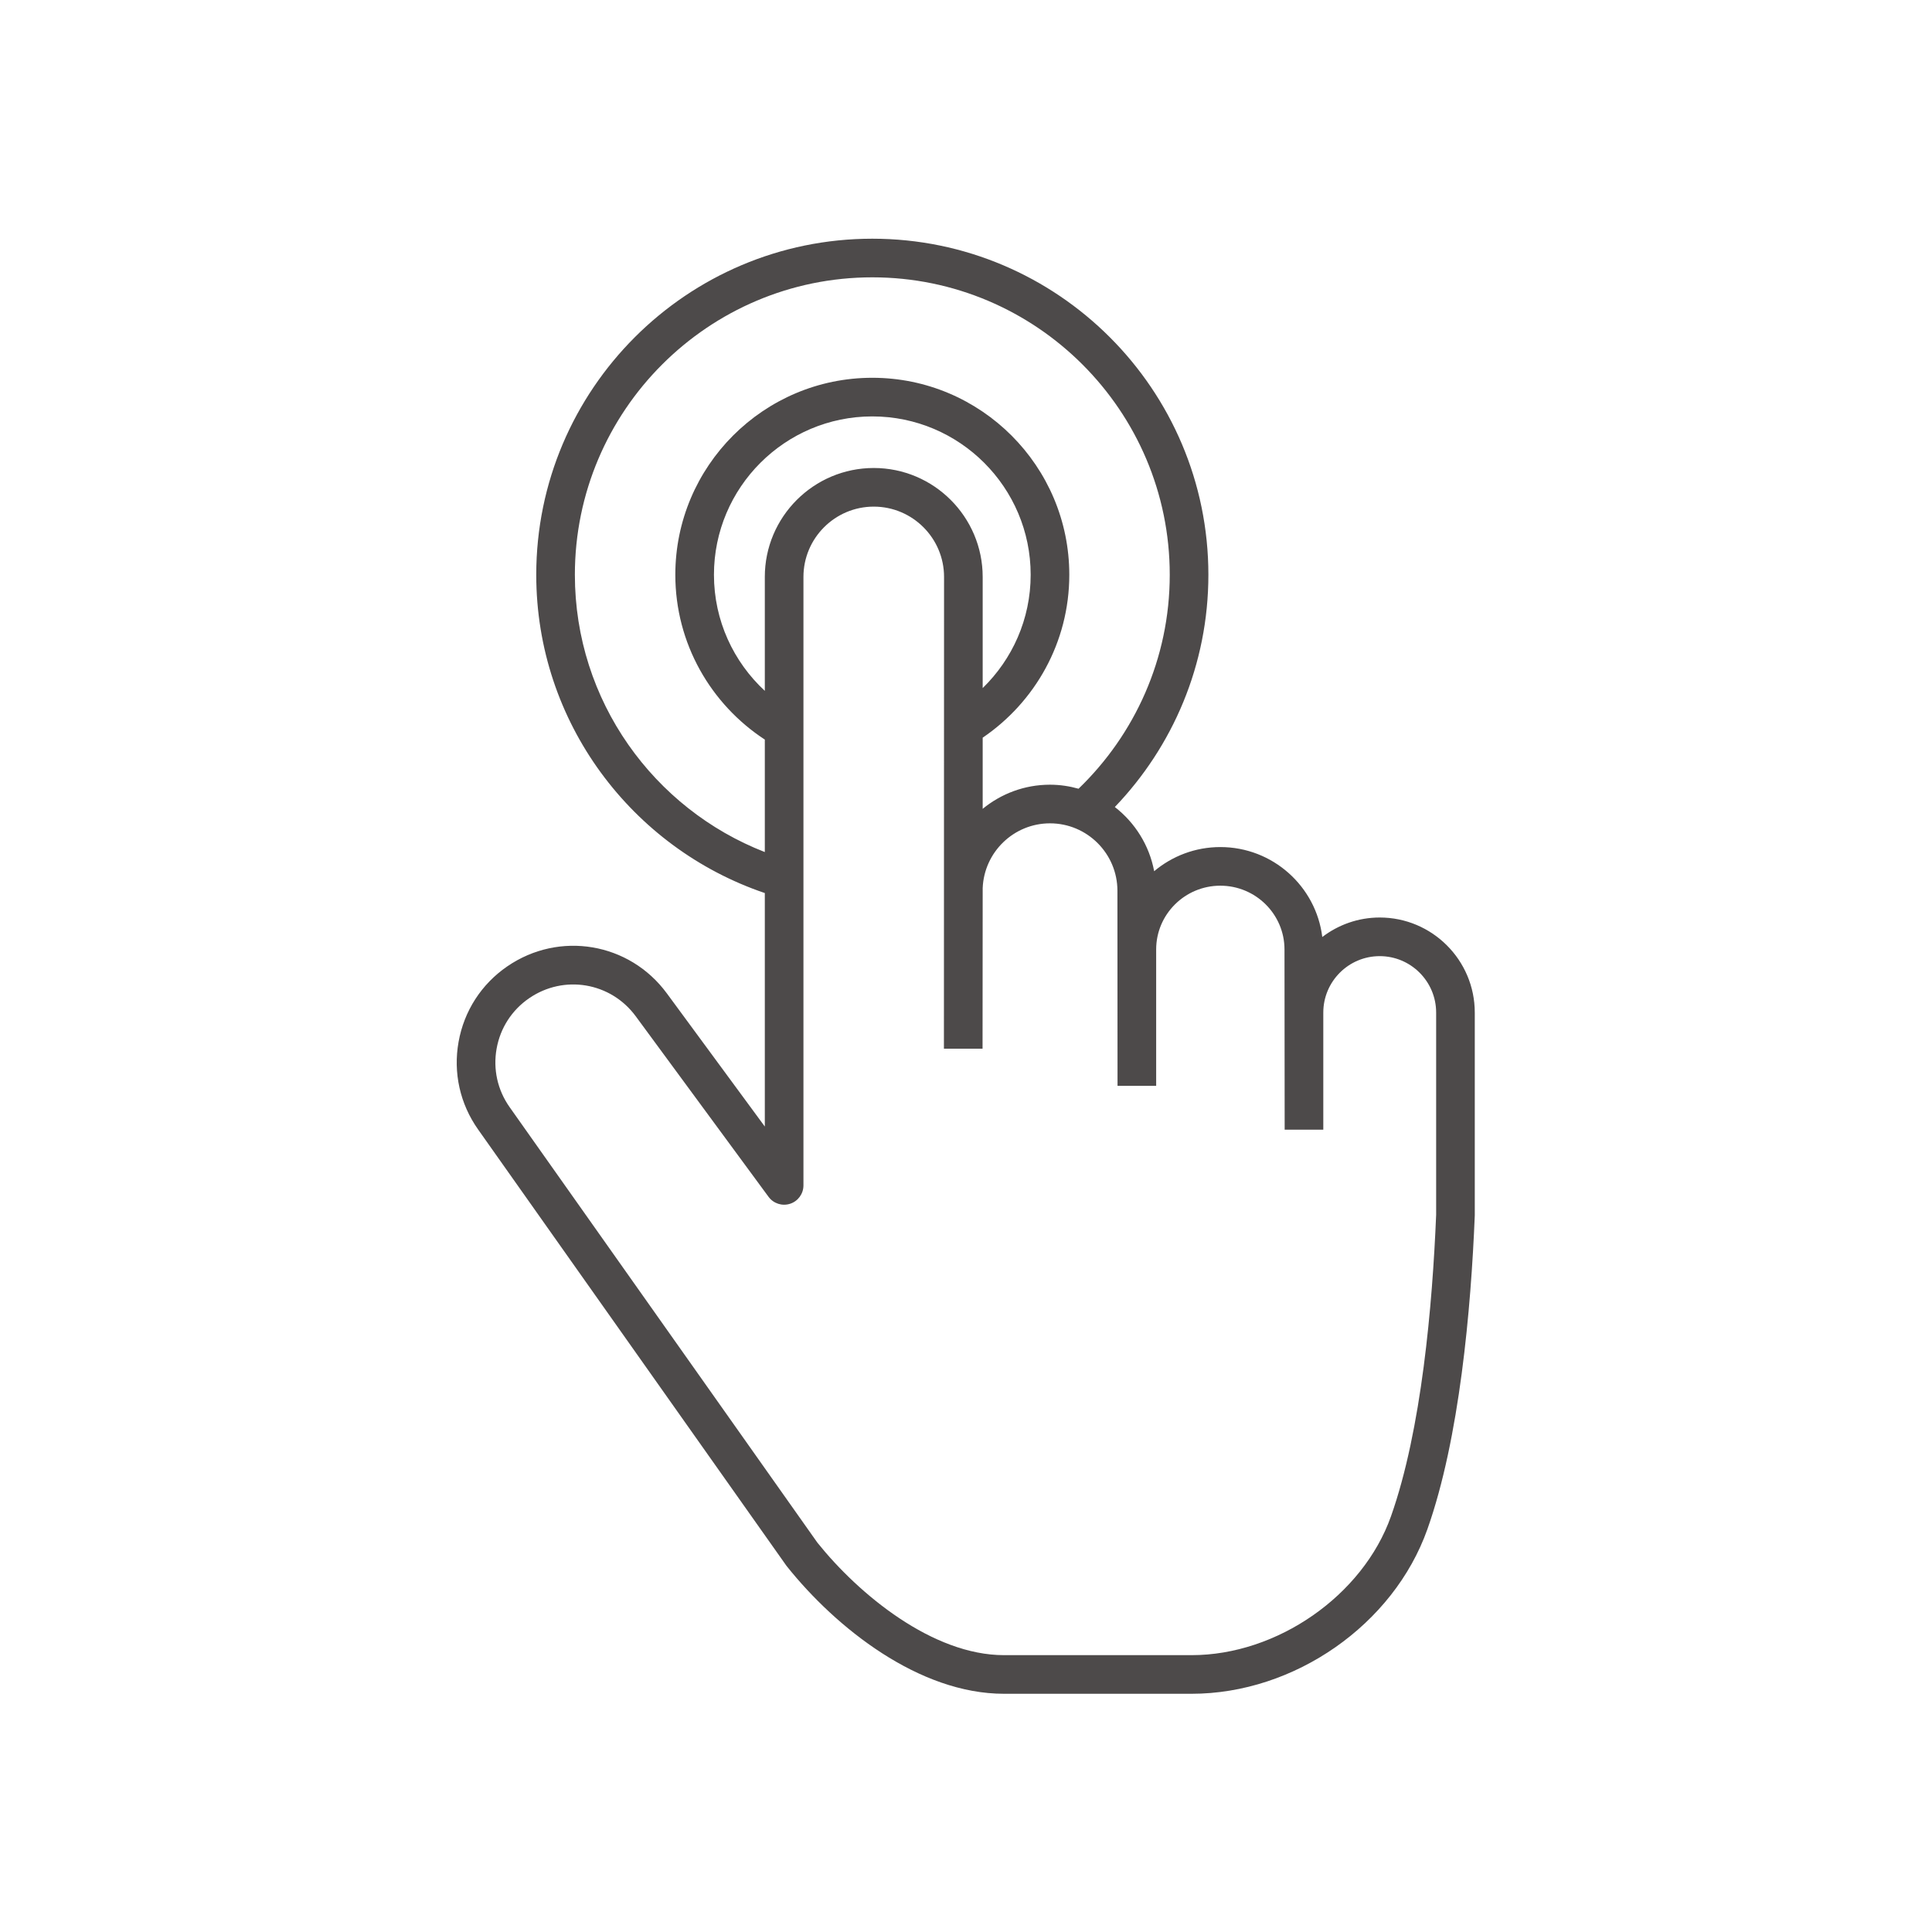 <?xml version="1.0" encoding="UTF-8" standalone="no"?>
<svg
   xmlns:dc="http://purl.org/dc/elements/1.1/"
   xmlns:cc="http://creativecommons.org/ns#"
   xmlns:rdf="http://www.w3.org/1999/02/22-rdf-syntax-ns#"
   xmlns:svg="http://www.w3.org/2000/svg"
   xmlns="http://www.w3.org/2000/svg"
   viewBox="0 0 400 400"
   height="400"
   width="400"
   xml:space="preserve"
   id="svg2"
   version="1.1"><defs
     id="defs6"><clipPath
       id="clipPath18"
       clipPathUnits="userSpaceOnUse"><path
         id="path16"
         d="M 0,300 H 300 V 0 H 0 Z" /></clipPath></defs><g
     transform="matrix(1.333,0,0,-1.333,0,400)"
     id="g10"><g
       id="g12"><g
         clip-path="url(#clipPath18)"
         id="g14"><g
           transform="translate(223.06,111.391)"
           id="g20"><path
             id="path22"
             style="fill:#4d4a4a;fill-opacity:1;fill-rule:nonzero;stroke:none"
             d="m 0,0 c -0.575,-13.975 -2.261,-33.42 -7.018,-46.834 -4.358,-12.289 -17.669,-21.557 -30.965,-21.557 h -29.143 c -11.059,0 -22.506,9.397 -28.978,17.474 l -47.799,67.637 c -1.878,2.657 -2.597,5.885 -2.025,9.089 0.572,3.204 2.364,5.984 5.046,7.827 5.404,3.714 12.678,2.485 16.563,-2.795 l 20.632,-28.049 c 0.769,-1.045 2.121,-1.476 3.353,-1.073 1.231,0.404 2.064,1.553 2.064,2.85 v 94.507 c 0,6.021 4.898,10.92 10.92,10.92 6.021,0 10.919,-4.899 10.919,-10.92 L -76.452,25.8 h 6 l 0.021,24.955 c 0.225,5.578 4.821,10.05 10.453,10.05 5.776,0 10.474,-4.699 10.474,-10.474 l 0.017,-30.295 h 6 v 21.18 c 0,5.461 4.47,9.904 9.966,9.904 5.496,0 9.966,-4.443 9.966,-9.904 l 0.027,-27.996 h 6 v 18.194 c 0,4.833 3.931,8.764 8.764,8.764 C -3.932,40.178 0,36.247 0,31.414 Z M -104.27,99.076 V 81.382 c -4.851,4.495 -7.9,10.91 -7.9,18.03 0,13.562 11.034,24.596 24.596,24.596 13.563,0 24.596,-11.034 24.596,-24.596 0,-6.898 -2.863,-13.131 -7.453,-17.6 v 17.264 c 0,9.329 -7.59,16.92 -16.919,16.92 -9.33,0 -16.92,-7.591 -16.92,-16.92 m -29.501,0.336 c 0,25.473 20.724,46.197 46.197,46.197 25.473,0 46.198,-20.724 46.198,-46.197 0,-13.041 -5.444,-24.823 -14.165,-33.231 -1.413,0.397 -2.897,0.624 -4.437,0.624 -3.964,0 -7.606,-1.409 -10.453,-3.751 v 11.054 c 8.107,5.508 13.453,14.786 13.453,25.304 0,16.87 -13.725,30.596 -30.596,30.596 -16.87,0 -30.596,-13.726 -30.596,-30.596 0,-10.71 5.544,-20.133 13.9,-25.6 V 56.344 c -17.244,6.708 -29.501,23.48 -29.501,43.068 M -8.764,46.178 c -3.353,0 -6.439,-1.136 -8.921,-3.028 -0.962,7.859 -7.69,13.97 -15.836,13.97 -3.912,0 -7.496,-1.414 -10.276,-3.75 -0.756,4.034 -2.986,7.546 -6.109,9.969 8.988,9.38 14.53,22.086 14.53,36.073 0,28.781 -23.416,52.197 -52.198,52.197 -28.781,0 -52.197,-23.416 -52.197,-52.197 0,-22.942 14.887,-42.454 35.501,-49.435 V 13.711 l -15.216,20.685 c -5.816,7.906 -16.708,9.744 -24.795,4.185 -4.015,-2.76 -6.698,-6.921 -7.554,-11.718 -0.856,-4.796 0.221,-9.628 3.032,-13.606 l 47.851,-67.71 c 0.034,-0.048 0.069,-0.095 0.106,-0.141 7.642,-9.57 20.514,-19.797 33.72,-19.797 h 29.143 c 15.969,0 31.37,10.746 36.62,25.551 5.014,14.14 6.77,34.263 7.36,48.654 C 5.999,-0.145 6,-0.104 6,-0.062 v 31.476 c 0,8.141 -6.623,14.764 -14.764,14.764" /></g></g></g></g></svg>